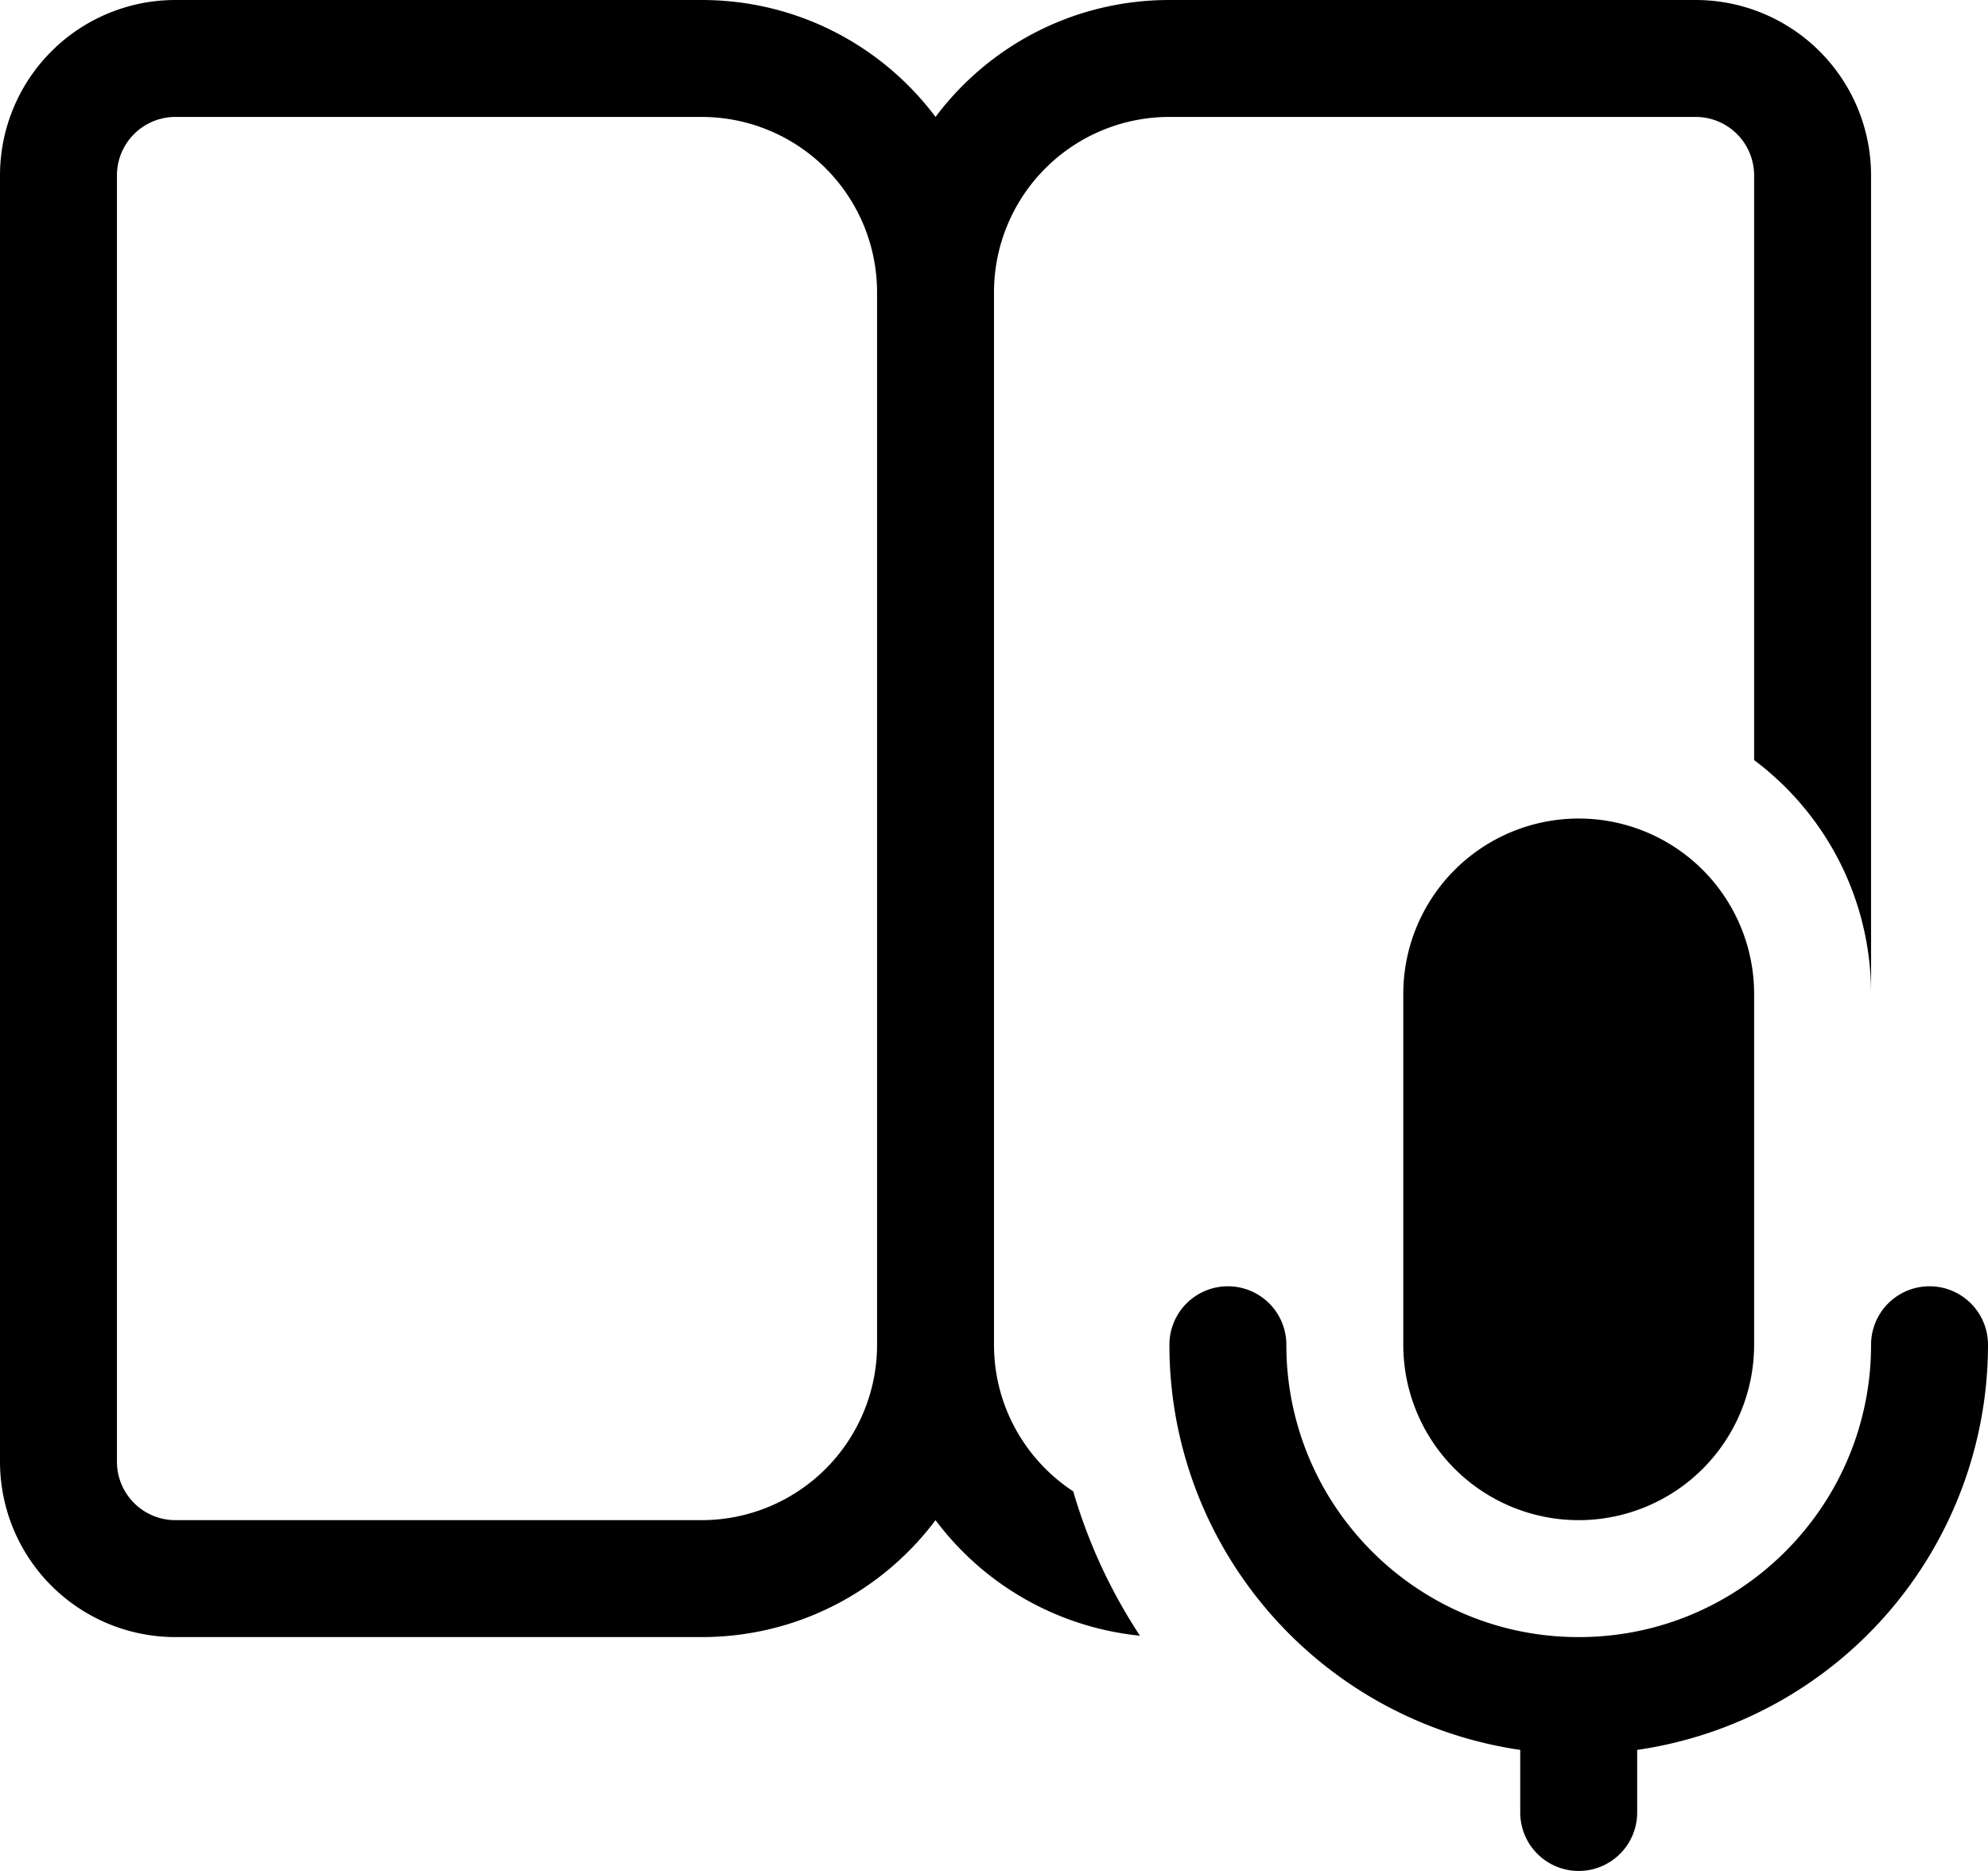 <svg xmlns="http://www.w3.org/2000/svg" viewBox="102.4 153.6 870.4 819.2">
  <path d="M512 819.2c-23.3 31.1-60.5 51.2-102.4 51.2H179.2a76.8 76.8 0 0 1-76.8-76.8V230.4a76.8 76.8 0 0 1 76.8-76.8h230.4c41.9 0 79.1 20.1 102.4 51.2 23.3-31.1 60.5-51.2 102.4-51.2h230.4a76.8 76.8 0 0 1 76.8 76.8v358.4c0-41.9-20.1-79.1-51.2-102.4v-256a25.6 25.6 0 0 0-25.6-25.6H614.4a76.8 76.8 0 0 0-76.8 76.8v460.8c0 26.8 13.8 50.5 34.7 64.2 6.6 22.7 16.5 43.9 29.2 63.2a127.8 127.8 0 0 1-89.5-50.6M153.6 230.4v563.2a25.6 25.6 0 0 0 25.6 25.6h230.4a76.8 76.8 0 0 0 76.8-76.8V281.6a76.8 76.8 0 0 0-76.8-76.8H179.2a25.6 25.6 0 0 0-25.6 25.6M892.2 824a127.5 127.5 0 0 0 29.4-81.6 25.6 25.6 0 0 1 51.2 0 179.3 179.3 0 0 1-153.6 177.4v27.4a25.6 25.6 0 0 1-51.2 0v-27.4a179.8 179.8 0 0 1-136.3-100.6 178.5 178.5 0 0 1-17.3-76.8 25.6 25.6 0 0 1 51.2 0A127.5 127.5 0 0 0 695 824c23.4 28.3 58.9 46.4 98.5 46.4h.2c39.7 0 75.1-18.1 98.5-46.4M716.8 588.8a76.8 76.8 0 0 1 153.6 0v153.6a76.8 76.8 0 0 1-153.6 0z"/>
</svg>
